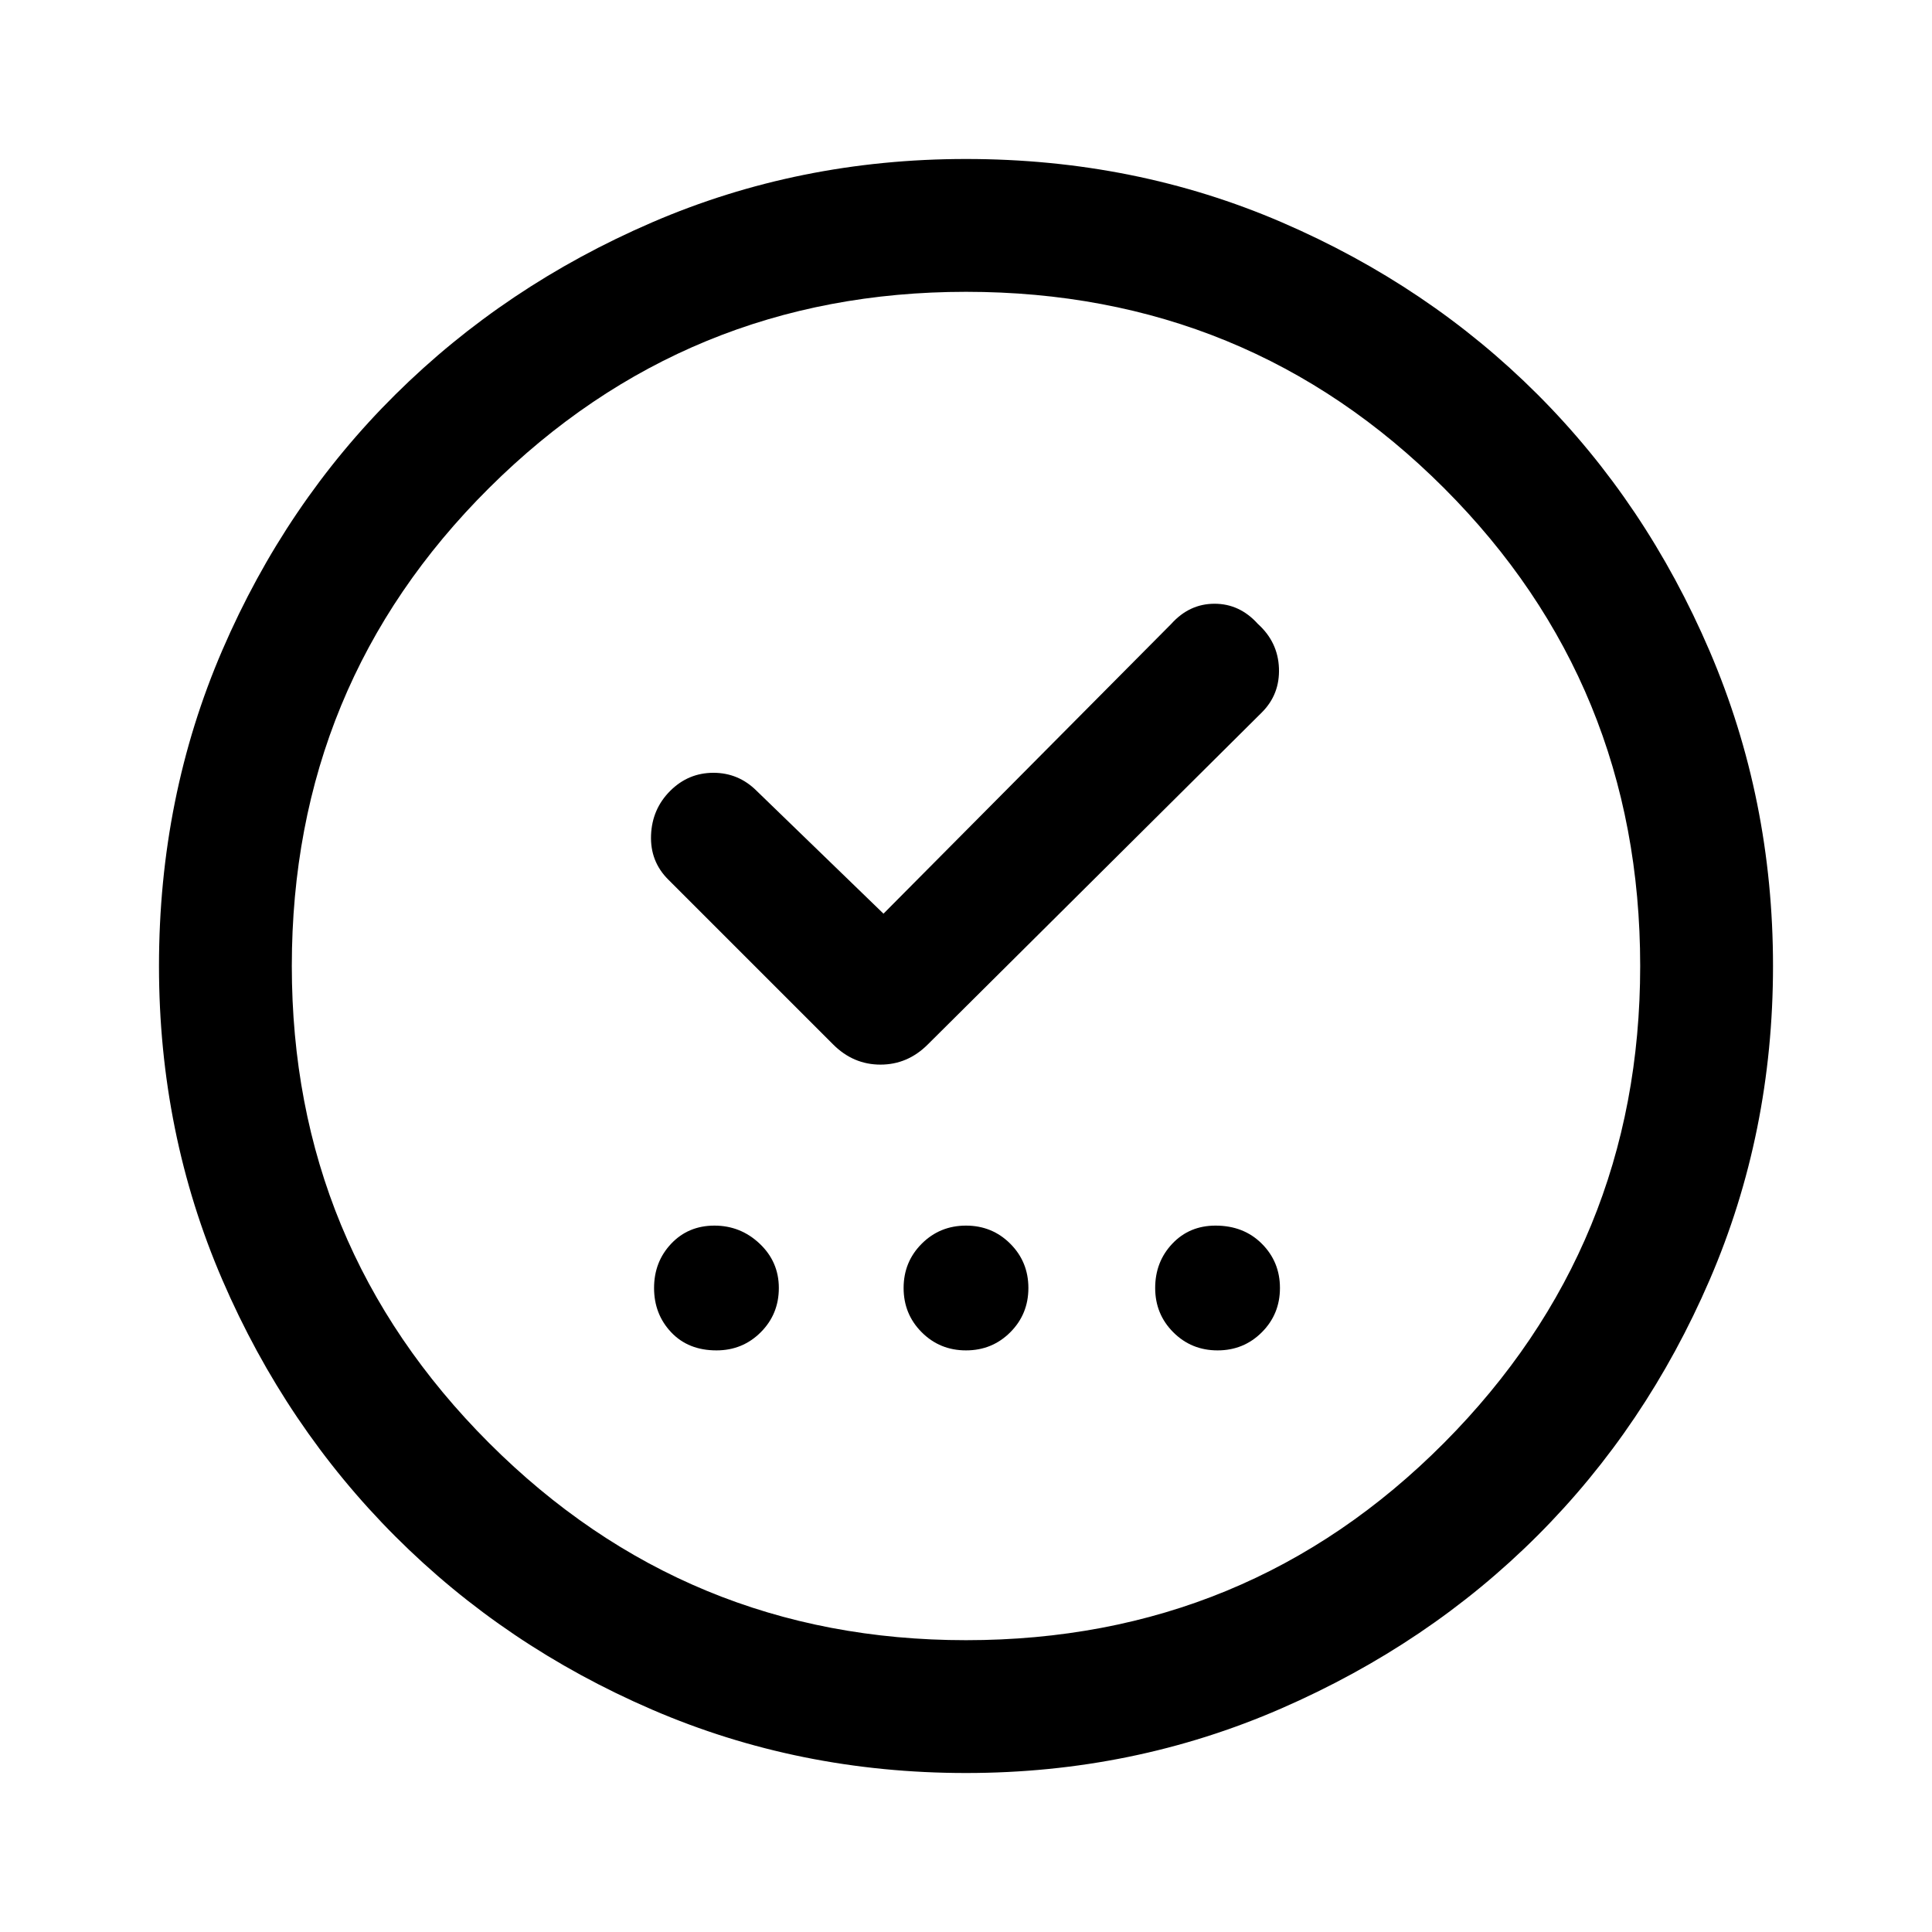 <svg xmlns="http://www.w3.org/2000/svg" height="48" width="48"><path d="M17.8 33.55q.65 0 1.1-.45.45-.45.45-1.1 0-.65-.475-1.1-.475-.45-1.125-.45t-1.075.45q-.425.45-.425 1.1 0 .65.425 1.1.425.45 1.125.45Zm6.2 0q.65 0 1.1-.45.45-.45.45-1.1 0-.65-.45-1.1-.45-.45-1.1-.45-.65 0-1.1.45-.45.45-.45 1.1 0 .65.45 1.1.45.45 1.1.45Zm6.25 0q.65 0 1.1-.45.45-.45.45-1.1 0-.65-.45-1.1-.45-.45-1.15-.45-.65 0-1.075.45-.425.45-.425 1.1 0 .65.45 1.1.45.45 1.1.45Zm-8.3-10.85-3.15-3.05q-.45-.45-1.075-.45t-1.075.45q-.45.45-.475 1.1-.025.65.425 1.1l4.1 4.1q.5.5 1.175.5t1.175-.5l8.3-8.25q.45-.45.425-1.1-.025-.65-.525-1.1-.45-.5-1.075-.5t-1.075.5ZM24 44.05q-4.15 0-7.8-1.575-3.65-1.575-6.375-4.3Q7.1 35.45 5.525 31.8 3.95 28.15 3.95 24q0-4.2 1.575-7.85Q7.1 12.5 9.825 9.8 12.55 7.1 16.2 5.525 19.85 3.95 24 3.95q4.2 0 7.85 1.575Q35.5 7.1 38.2 9.8q2.7 2.7 4.275 6.375Q44.05 19.85 44.05 24t-1.575 7.8Q40.9 35.45 38.2 38.15q-2.7 2.7-6.375 4.3-3.675 1.6-7.825 1.6Zm0-3.3q7 0 11.875-4.9T40.75 24q0-7-4.875-11.875T24 7.25q-6.95 0-11.85 4.875Q7.25 17 7.25 24q0 6.95 4.9 11.85 4.9 4.9 11.85 4.9ZM24 24Z"/></svg>